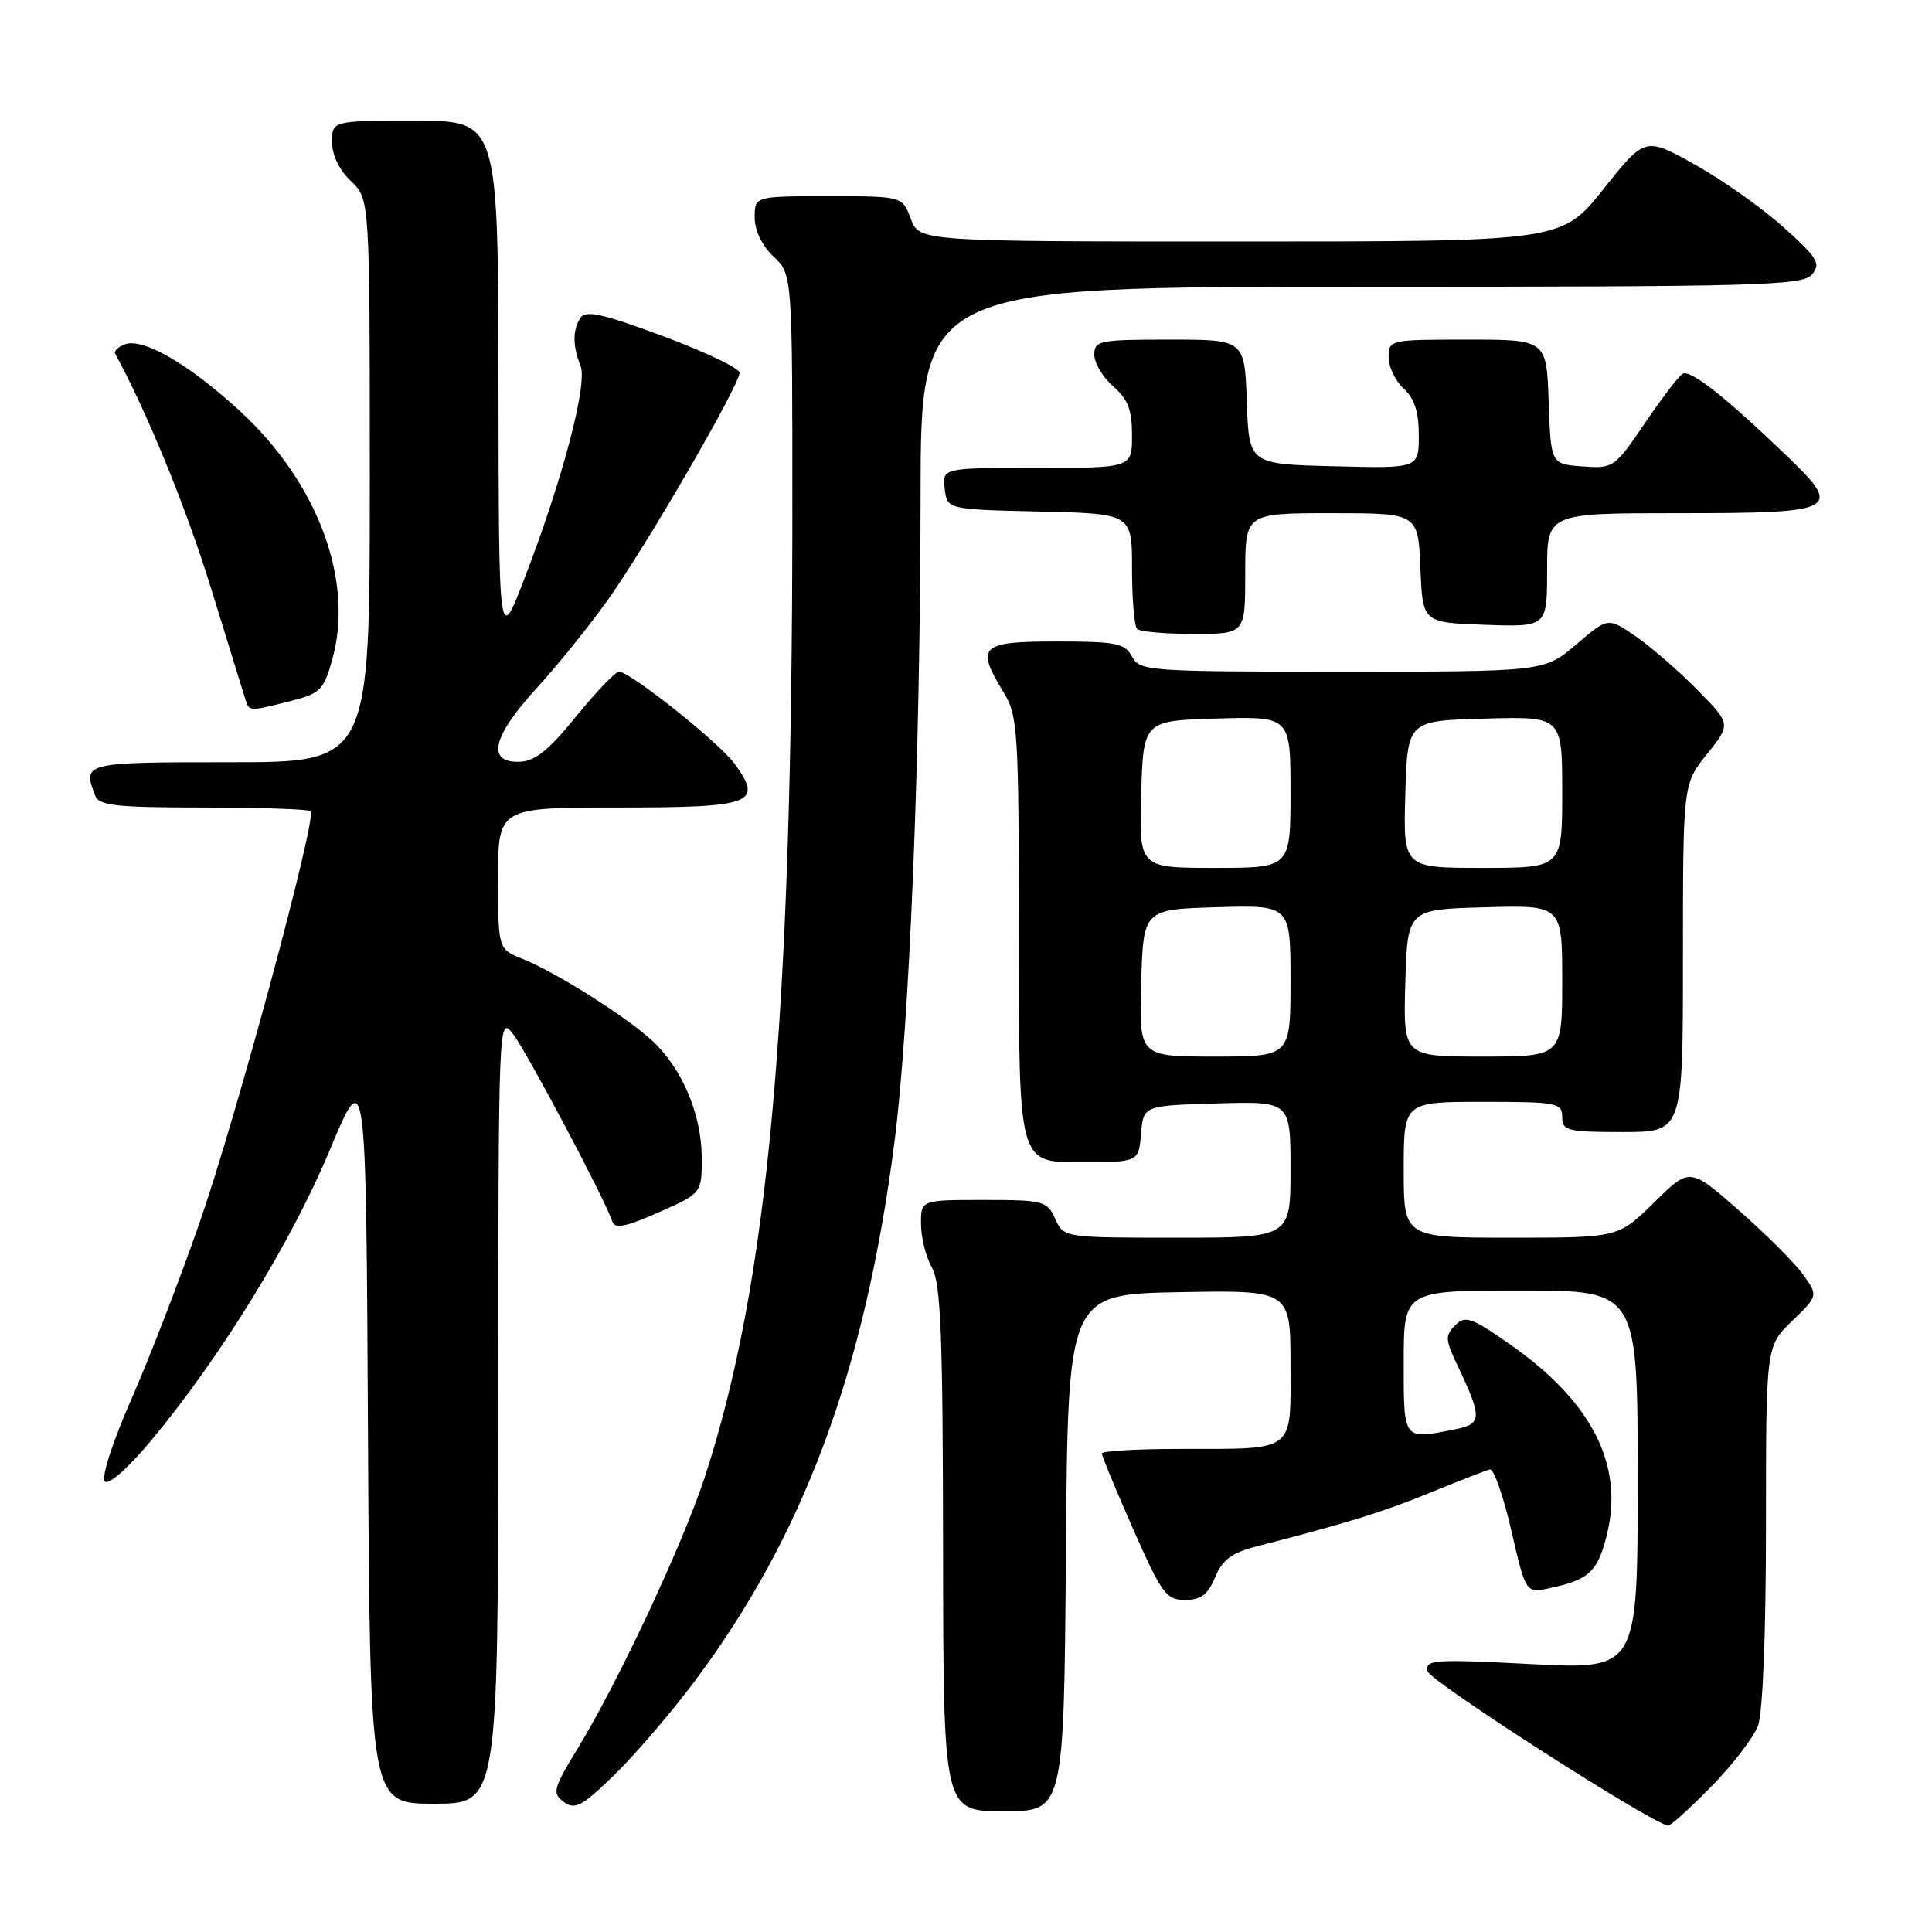 <?xml version="1.0" encoding="UTF-8" standalone="no"?>
<!DOCTYPE svg PUBLIC "-//W3C//DTD SVG 1.1//EN" "http://www.w3.org/Graphics/SVG/1.1/DTD/svg11.dtd" >
<svg xmlns="http://www.w3.org/2000/svg" xmlns:xlink="http://www.w3.org/1999/xlink" version="1.1" viewBox="0 0 256 256">
 <g >
 <path fill="currentColor"
d=" M 226.73 236.75 C 229.57 233.86 232.36 230.23 232.94 228.68 C 233.58 227.00 234.00 216.35 234.00 202.13 C 234.00 178.39 234.00 178.39 237.46 175.04 C 240.92 171.69 240.92 171.69 238.94 168.91 C 237.85 167.38 234.02 163.55 230.43 160.40 C 223.90 154.67 223.90 154.67 219.17 159.34 C 214.43 164.00 214.43 164.00 200.22 164.00 C 186.00 164.00 186.00 164.00 186.00 155.00 C 186.00 146.00 186.00 146.00 196.50 146.00 C 206.33 146.00 207.00 146.13 207.00 148.00 C 207.00 149.83 207.67 150.00 215.00 150.00 C 223.00 150.00 223.00 150.00 223.00 126.94 C 223.00 103.88 223.00 103.88 226.19 99.92 C 229.37 95.95 229.37 95.95 224.95 91.45 C 222.52 88.97 218.85 85.79 216.80 84.36 C 213.07 81.78 213.07 81.78 208.86 85.39 C 204.64 89.00 204.64 89.00 177.86 89.00 C 152.09 89.00 151.03 88.92 150.00 87.00 C 149.05 85.23 147.91 85.00 139.96 85.00 C 129.87 85.00 129.24 85.61 133.00 91.77 C 134.88 94.85 135.00 96.83 135.00 124.52 C 135.00 154.00 135.00 154.00 142.94 154.00 C 150.88 154.00 150.88 154.00 151.19 150.25 C 151.50 146.50 151.50 146.50 161.25 146.21 C 171.00 145.93 171.00 145.93 171.00 154.96 C 171.00 164.00 171.00 164.00 155.98 164.00 C 140.96 164.00 140.96 164.00 139.82 161.50 C 138.74 159.12 138.26 159.00 130.34 159.00 C 122.00 159.00 122.00 159.00 122.04 162.25 C 122.05 164.04 122.71 166.62 123.50 168.00 C 124.66 170.03 124.94 177.01 124.96 205.25 C 125.00 240.00 125.00 240.00 132.99 240.00 C 140.97 240.00 140.97 240.00 141.24 205.75 C 141.50 171.50 141.50 171.50 156.25 171.22 C 171.00 170.95 171.00 170.95 171.00 180.86 C 171.00 192.60 171.84 191.97 156.25 191.99 C 150.61 191.99 146.00 192.27 146.00 192.59 C 146.00 192.92 147.86 197.42 150.14 202.59 C 153.92 211.17 154.53 212.00 157.02 212.00 C 159.12 212.00 160.05 211.30 161.00 209.01 C 161.94 206.72 163.21 205.76 166.37 204.94 C 178.87 201.71 183.15 200.38 189.50 197.79 C 193.35 196.21 196.92 194.83 197.42 194.71 C 197.93 194.59 199.21 198.24 200.26 202.81 C 202.18 211.12 202.18 211.12 205.34 210.44 C 210.63 209.31 211.74 208.24 212.97 203.14 C 215.15 194.05 210.88 185.71 200.20 178.22 C 194.97 174.55 194.16 174.27 192.82 175.61 C 191.47 176.96 191.50 177.52 193.07 180.81 C 196.41 187.83 196.40 188.67 192.90 189.37 C 185.85 190.78 186.00 190.98 186.00 180.50 C 186.00 171.00 186.00 171.00 201.50 171.00 C 217.00 171.00 217.00 171.00 217.00 196.11 C 217.00 221.22 217.00 221.22 202.90 220.50 C 190.01 219.83 188.84 219.91 189.15 221.44 C 189.42 222.74 218.64 241.50 221.03 241.91 C 221.33 241.96 223.89 239.64 226.73 236.75 Z  M 91.97 222.87 C 106.47 203.54 114.58 181.74 118.49 151.57 C 120.51 136.00 121.95 100.42 121.98 65.75 C 122.00 38.00 122.00 38.00 180.38 38.00 C 233.24 38.00 238.88 37.85 240.11 36.36 C 241.31 34.92 240.84 34.16 236.28 30.07 C 233.43 27.52 228.14 23.78 224.53 21.78 C 217.98 18.13 217.98 18.13 212.45 25.07 C 206.91 32.00 206.91 32.00 164.37 32.00 C 121.83 32.00 121.83 32.00 120.69 29.00 C 119.56 26.00 119.56 26.00 109.78 26.00 C 100.00 26.00 100.00 26.00 100.00 28.83 C 100.00 30.55 100.98 32.57 102.50 34.00 C 105.00 36.35 105.00 36.35 104.99 68.42 C 104.96 135.37 101.77 170.22 93.33 195.89 C 90.43 204.68 81.96 222.78 76.65 231.50 C 73.29 237.02 73.13 237.60 74.70 238.76 C 76.17 239.85 77.09 239.36 81.33 235.26 C 84.03 232.64 88.82 227.07 91.97 222.87 Z  M 66.02 186.75 C 66.04 134.93 66.06 134.52 67.97 137.00 C 69.81 139.38 80.22 159.03 81.13 161.84 C 81.46 162.87 82.86 162.59 87.28 160.64 C 93.00 158.11 93.00 158.11 92.98 153.31 C 92.95 147.60 90.35 141.51 86.38 137.86 C 82.86 134.63 73.66 128.83 69.25 127.06 C 66.00 125.76 66.00 125.76 66.00 116.38 C 66.00 107.00 66.00 107.00 82.03 107.00 C 99.76 107.00 101.19 106.46 97.31 101.17 C 95.24 98.35 83.49 89.00 82.02 89.00 C 81.55 89.00 78.99 91.67 76.33 94.94 C 72.61 99.52 70.87 100.90 68.75 100.94 C 64.45 101.03 65.26 97.59 71.03 91.27 C 73.80 88.25 78.07 82.96 80.52 79.52 C 85.60 72.40 97.99 51.05 97.99 49.40 C 98.00 48.80 93.44 46.62 87.87 44.55 C 79.71 41.52 77.58 41.06 76.89 42.15 C 75.86 43.78 75.87 45.81 76.93 48.50 C 77.87 50.90 74.54 63.55 69.55 76.50 C 66.09 85.50 66.09 85.50 66.05 50.75 C 66.00 16.00 66.00 16.00 55.00 16.00 C 44.00 16.00 44.00 16.00 44.00 18.83 C 44.00 20.55 44.98 22.57 46.50 24.00 C 49.00 26.35 49.00 26.35 49.00 63.67 C 49.00 101.00 49.00 101.00 30.50 101.00 C 11.06 101.00 10.92 101.03 12.61 105.42 C 13.12 106.75 15.35 107.00 26.94 107.00 C 34.49 107.00 40.89 107.22 41.16 107.49 C 42.02 108.36 31.33 147.96 26.45 162.00 C 23.87 169.43 19.79 179.98 17.38 185.46 C 14.86 191.21 13.39 195.79 13.90 196.30 C 14.41 196.81 17.01 194.50 20.06 190.84 C 29.17 179.91 38.59 164.61 43.64 152.52 C 48.50 140.90 48.50 140.90 48.76 189.95 C 49.02 239.00 49.02 239.00 57.51 239.00 C 66.00 239.00 66.00 239.00 66.02 186.75 Z  M 38.45 92.91 C 42.43 91.90 42.89 91.45 44.02 87.41 C 46.94 77.00 42.17 64.07 31.90 54.57 C 25.14 48.31 18.93 44.70 16.52 45.63 C 15.64 45.97 15.07 46.53 15.26 46.87 C 19.50 54.62 24.69 67.34 27.98 78.00 C 30.27 85.42 32.32 92.06 32.54 92.75 C 33.02 94.27 33.05 94.27 38.45 92.91 Z  M 165.00 76.00 C 165.00 68.00 165.00 68.00 176.46 68.00 C 187.91 68.00 187.91 68.00 188.21 75.25 C 188.50 82.50 188.50 82.50 196.75 82.79 C 205.00 83.08 205.00 83.08 205.00 75.54 C 205.00 68.00 205.00 68.00 222.38 68.00 C 243.59 68.00 244.29 67.63 236.72 60.37 C 228.43 52.42 223.95 48.91 222.94 49.54 C 222.42 49.86 220.16 52.82 217.92 56.12 C 213.94 61.99 213.77 62.10 209.68 61.80 C 205.50 61.50 205.50 61.50 205.21 53.25 C 204.92 45.00 204.92 45.00 194.46 45.00 C 184.15 45.00 184.00 45.03 184.00 47.35 C 184.00 48.63 184.90 50.50 186.00 51.50 C 187.42 52.78 188.00 54.58 188.00 57.69 C 188.00 62.07 188.00 62.07 176.75 61.78 C 165.50 61.50 165.50 61.50 165.21 53.25 C 164.92 45.00 164.92 45.00 154.96 45.00 C 145.66 45.00 145.00 45.13 145.00 47.01 C 145.00 48.11 146.12 49.99 147.50 51.19 C 149.45 52.88 150.00 54.32 150.00 57.68 C 150.00 62.00 150.00 62.00 137.43 62.00 C 124.87 62.00 124.87 62.00 125.18 64.75 C 125.50 67.50 125.50 67.50 137.75 67.78 C 150.00 68.06 150.00 68.06 150.00 75.36 C 150.00 79.38 150.30 82.97 150.67 83.33 C 151.03 83.70 154.41 84.00 158.17 84.00 C 165.00 84.00 165.00 84.00 165.00 76.00 Z  M 151.21 130.25 C 151.50 120.50 151.50 120.50 161.25 120.21 C 171.00 119.93 171.00 119.93 171.00 129.96 C 171.00 140.00 171.00 140.00 160.96 140.00 C 150.93 140.00 150.93 140.00 151.21 130.25 Z  M 186.21 130.25 C 186.50 120.50 186.50 120.50 196.75 120.22 C 207.00 119.93 207.00 119.93 207.00 129.97 C 207.00 140.00 207.00 140.00 196.46 140.00 C 185.93 140.00 185.93 140.00 186.21 130.25 Z  M 151.21 105.25 C 151.50 95.50 151.50 95.50 161.25 95.21 C 171.00 94.93 171.00 94.93 171.00 104.96 C 171.00 115.00 171.00 115.00 160.96 115.00 C 150.93 115.00 150.93 115.00 151.21 105.25 Z  M 186.21 105.25 C 186.50 95.50 186.50 95.50 196.75 95.22 C 207.00 94.93 207.00 94.93 207.00 104.97 C 207.00 115.00 207.00 115.00 196.46 115.00 C 185.93 115.00 185.93 115.00 186.21 105.25 Z "/>
</g>
</svg>